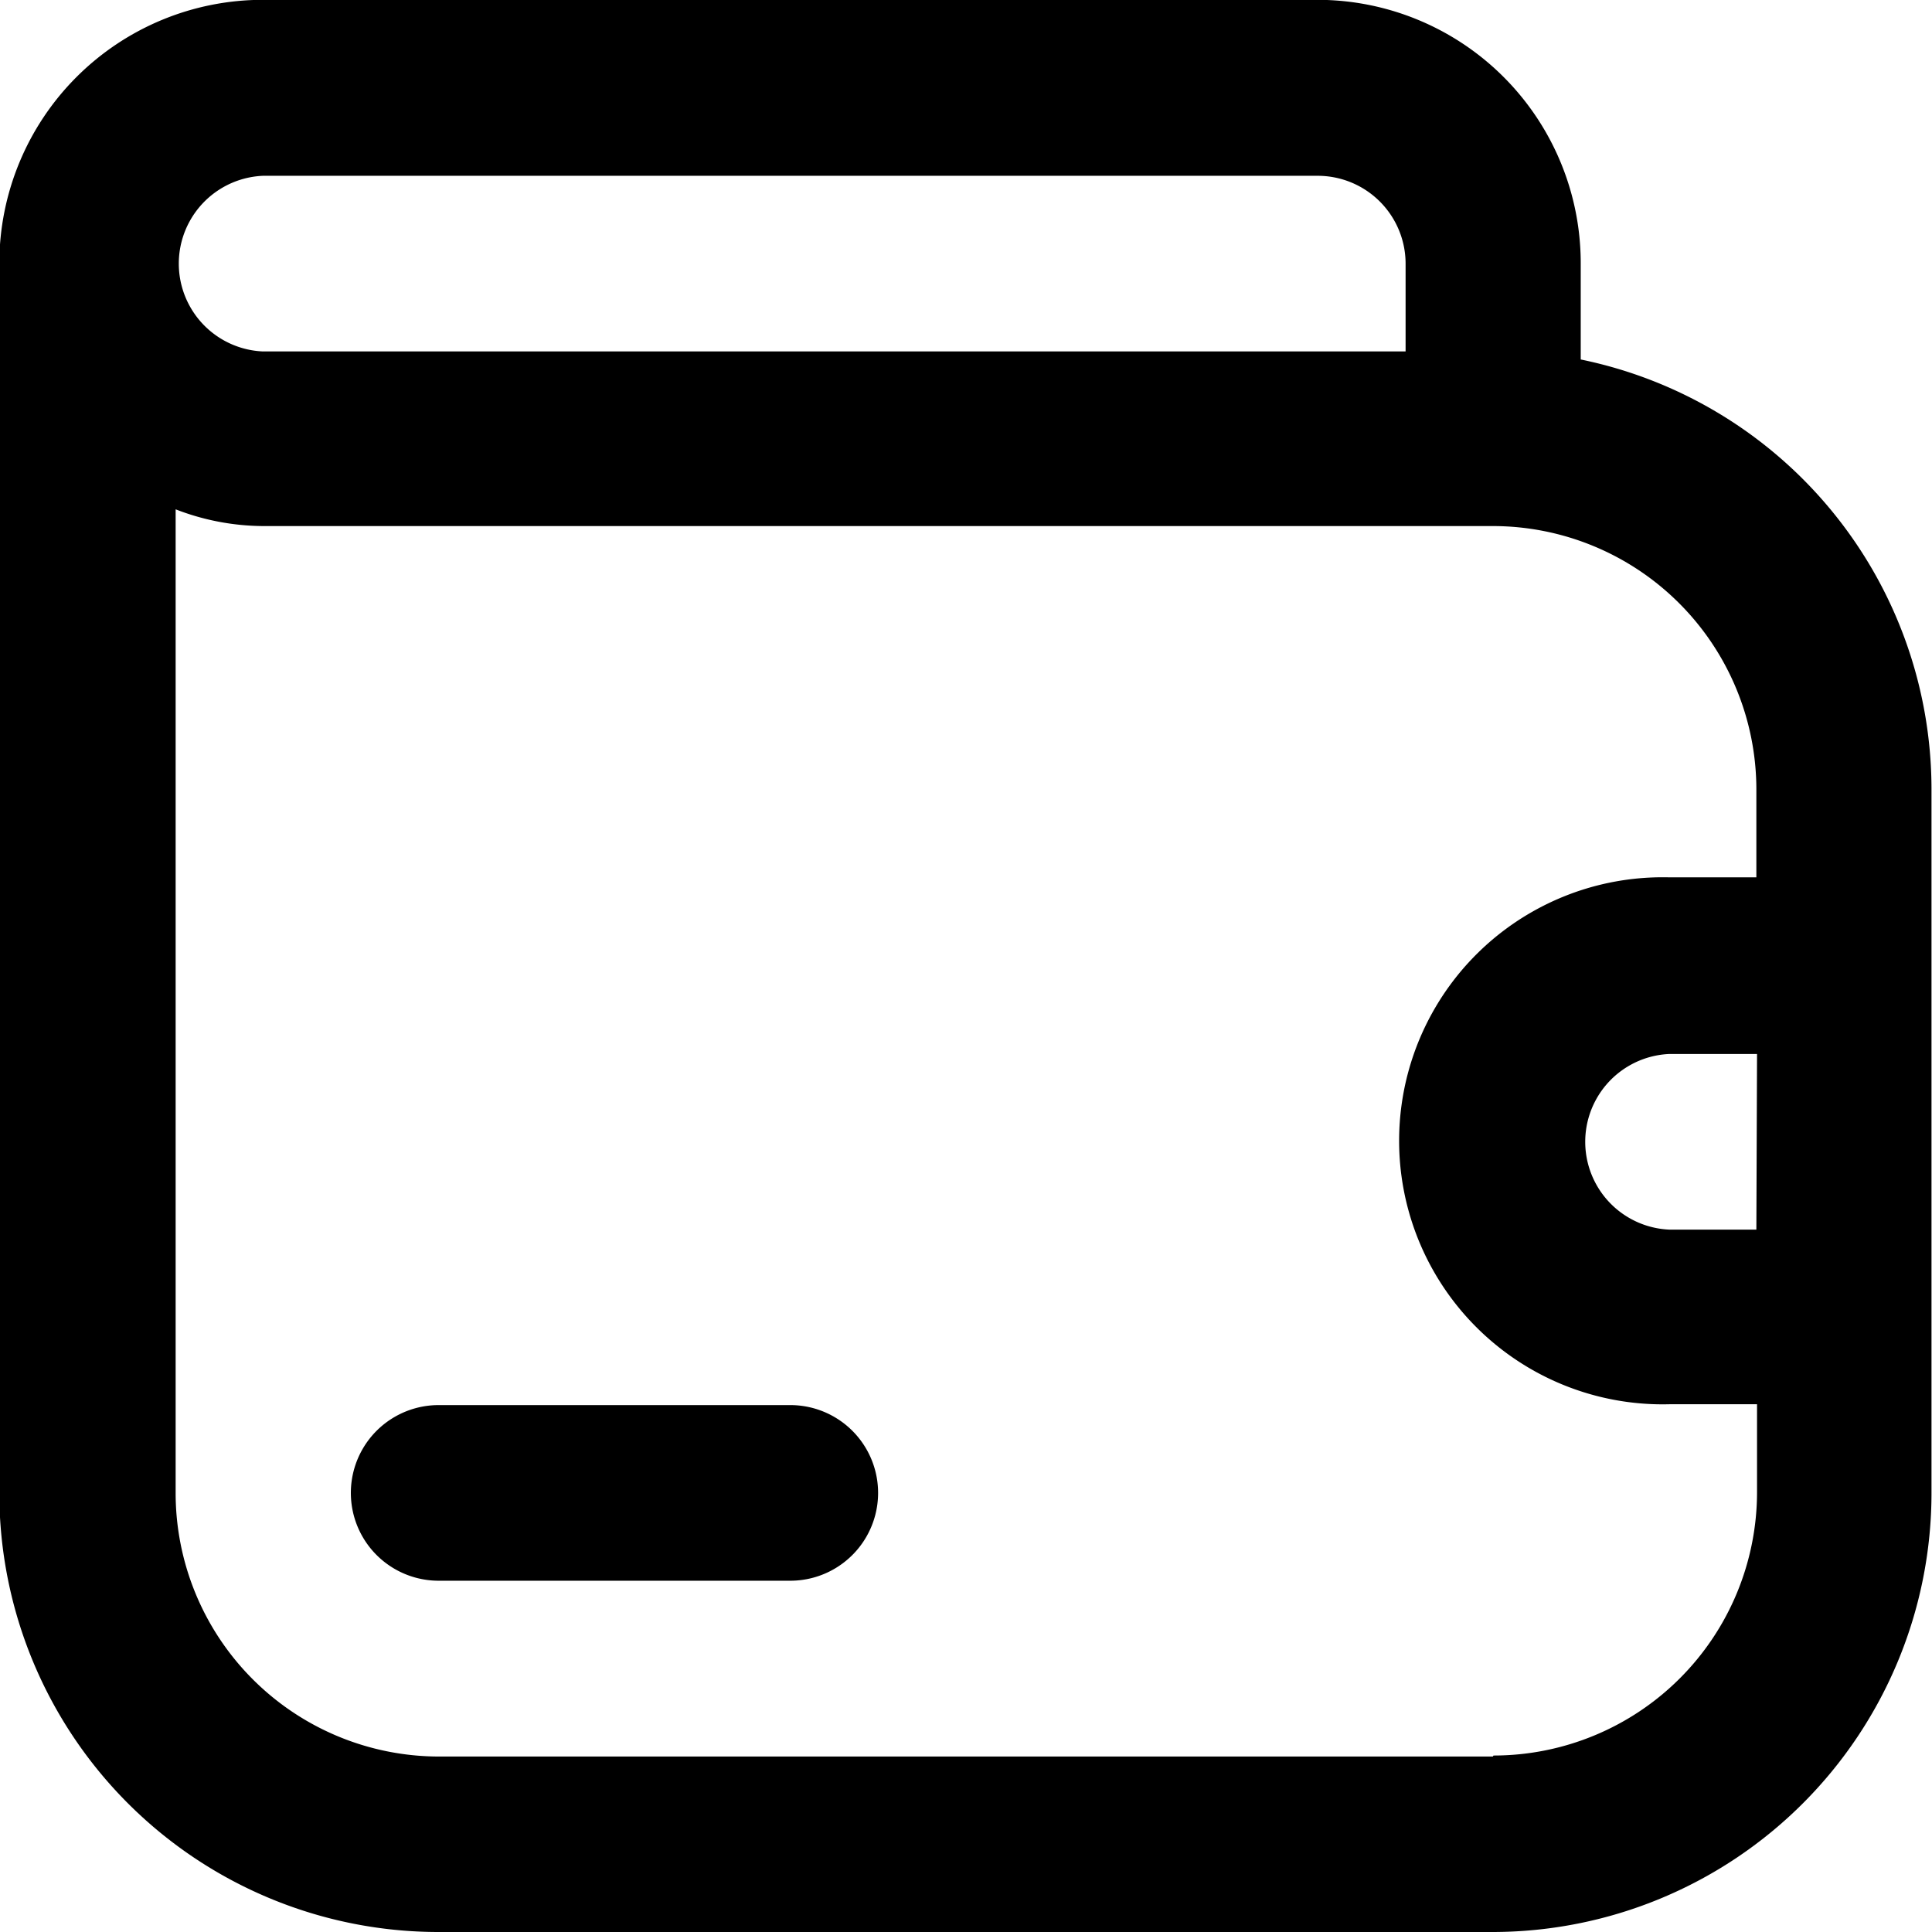<svg id="noun-wallet-4689652" xmlns="http://www.w3.org/2000/svg" width="11.539" height="11.539" viewBox="0 0 11.539 11.539">
  <path id="Path_1204" data-name="Path 1204" d="M189.287,396.67h-2.1a.524.524,0,1,0,0,1.049h2.1a.524.524,0,1,0,0-1.049Z" transform="translate(-184.567 -388.278)"/>
  <path id="Path_1205" data-name="Path 1205" d="M102.771,25.482v-.577a1.573,1.573,0,0,0-1.574-1.574H94.9a1.574,1.574,0,0,0-1.574,1.574v7.343a2.623,2.623,0,0,0,2.623,2.623h6.294a2.623,2.623,0,0,0,2.623-2.623v-4.2a2.622,2.622,0,0,0-2.1-2.57Zm-7.868-1.1H101.2a.525.525,0,0,1,.525.524v.525H94.9a.525.525,0,0,1,0-1.049Zm7.343,9.441H95.953a1.574,1.574,0,0,1-1.574-1.574V26.374a1.465,1.465,0,0,0,.524.1h7.343a1.574,1.574,0,0,1,1.574,1.574v.524H103.3a1.574,1.574,0,1,0,0,3.147h.524v.524a1.574,1.574,0,0,1-1.574,1.574Zm1.574-3.147H103.3a.525.525,0,0,1,0-1.049h.524Z" transform="translate(-93.33 -23.332)"/>
</svg>
